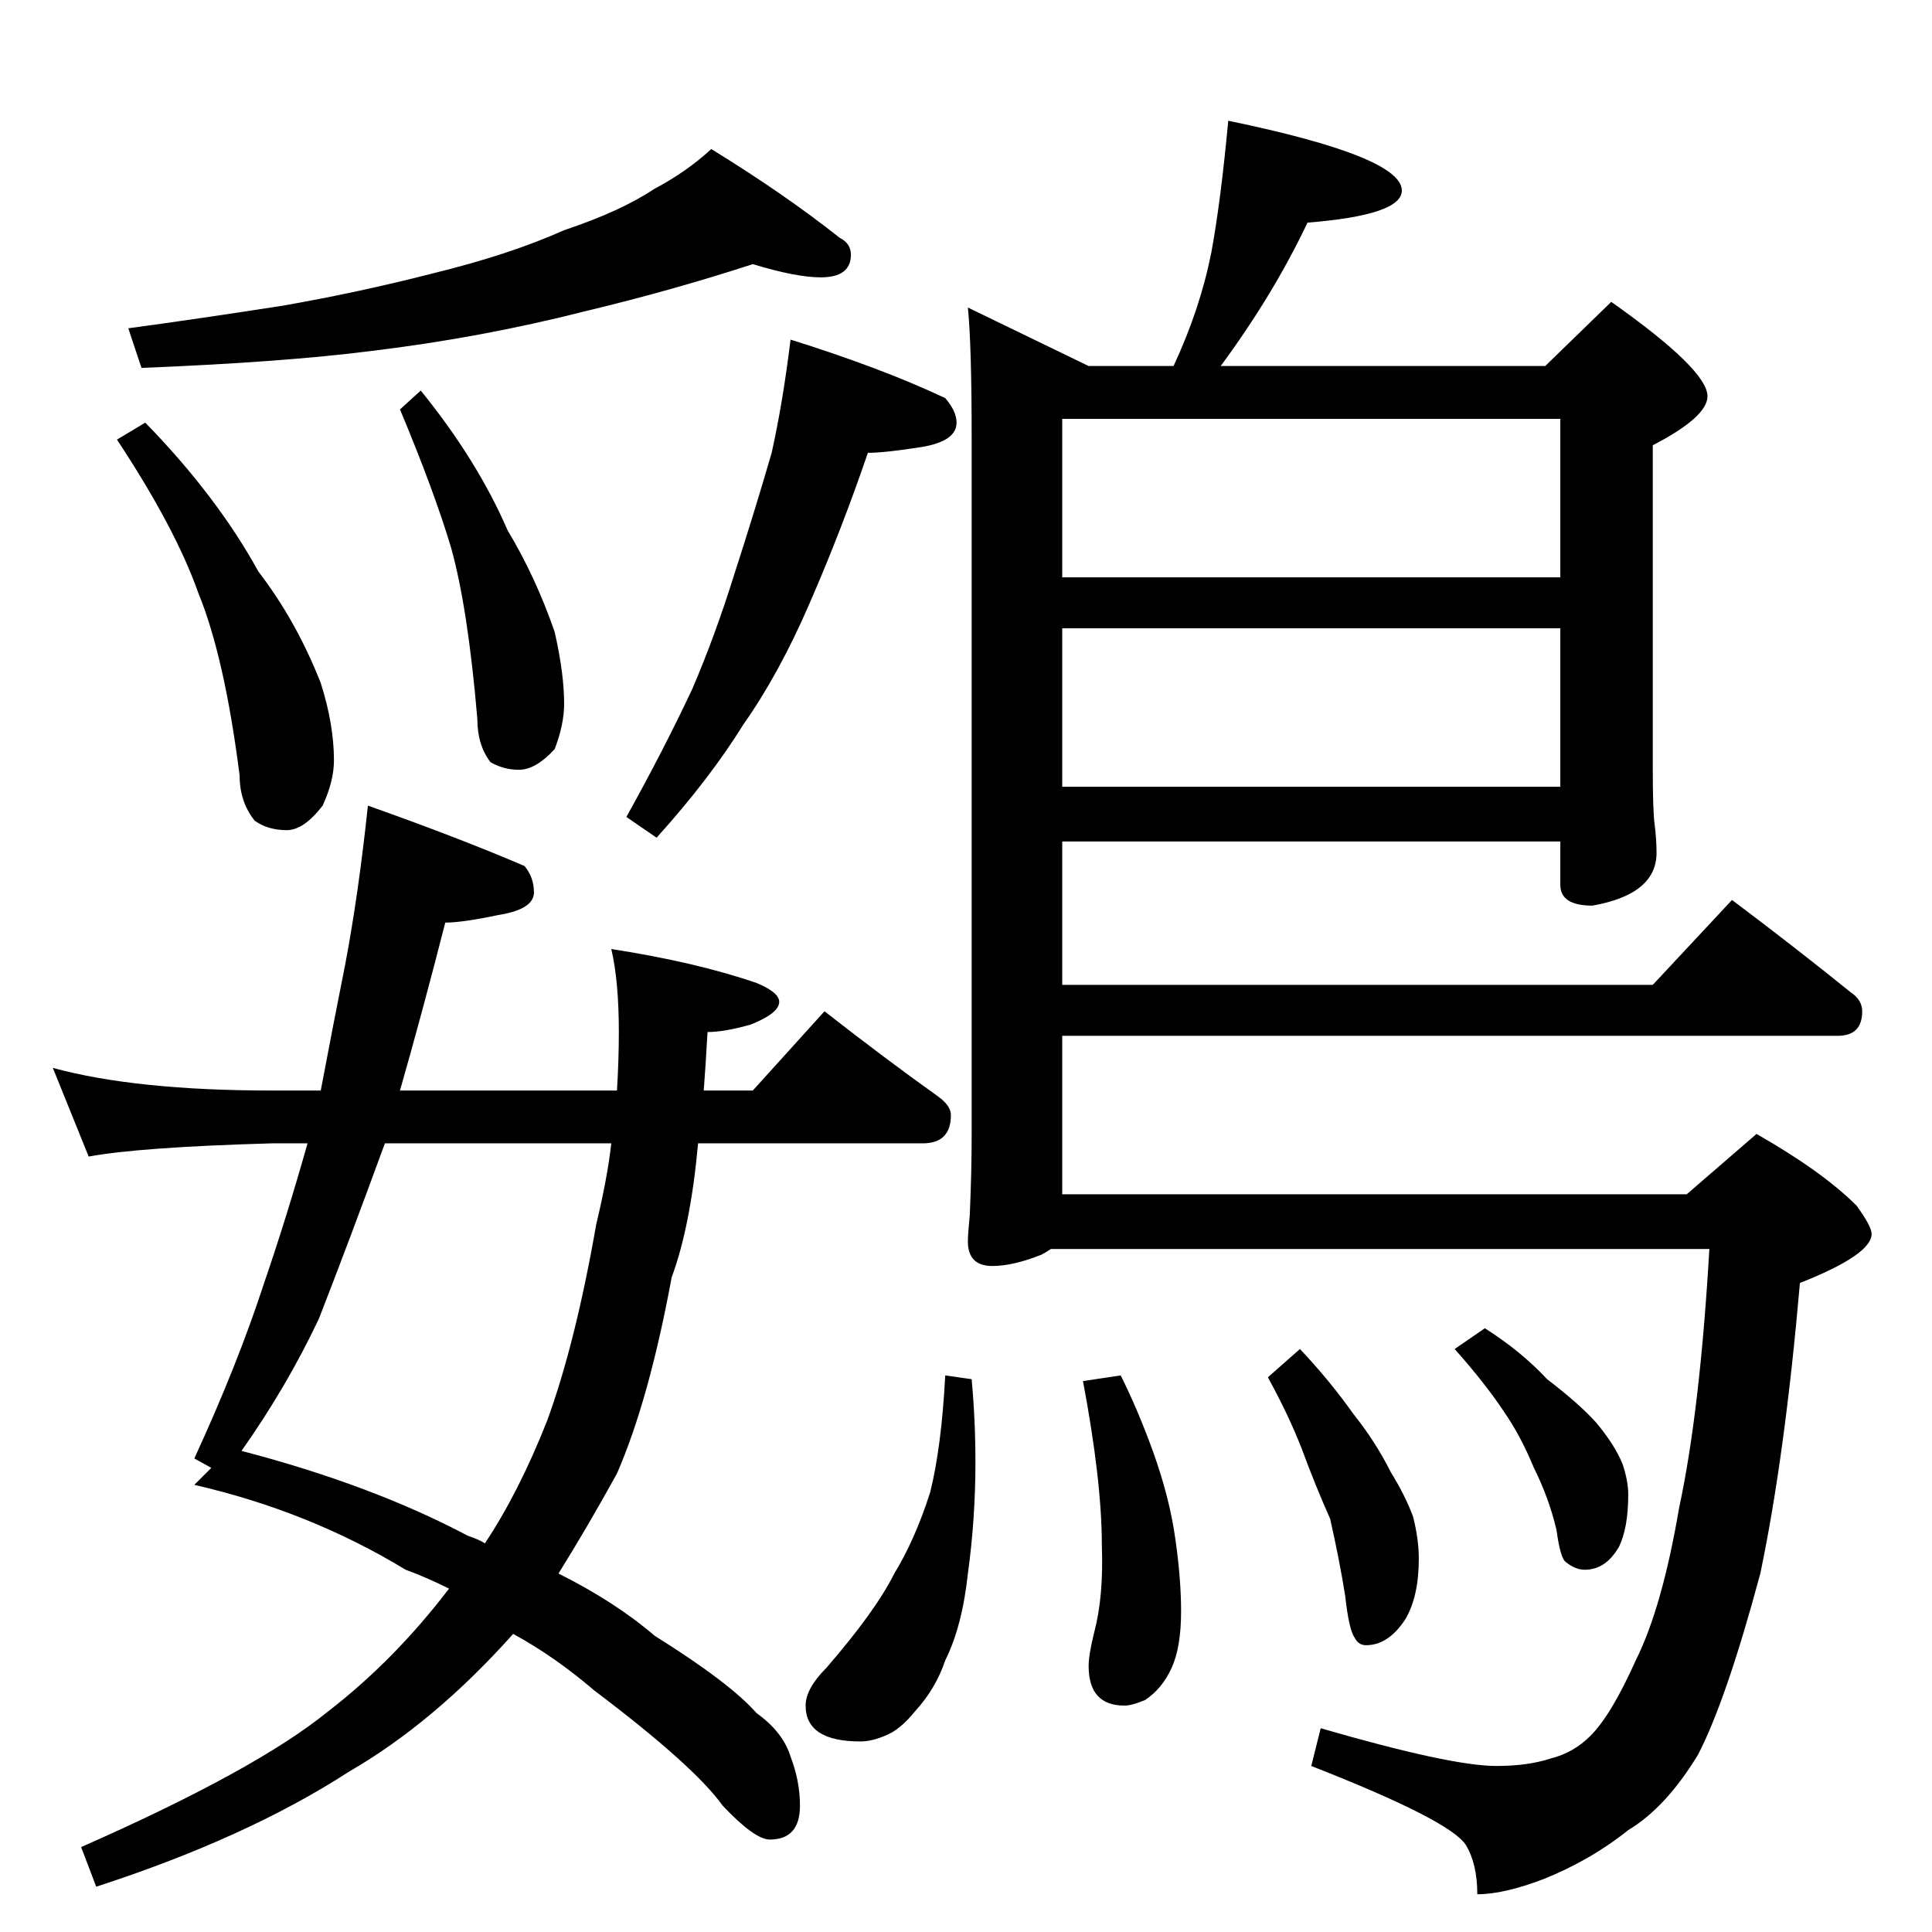<?xml version="1.0" standalone="no"?>
<!DOCTYPE svg PUBLIC "-//W3C//DTD SVG 1.1//EN" "http://www.w3.org/Graphics/SVG/1.1/DTD/svg11.dtd" >
<svg xmlns="http://www.w3.org/2000/svg" xmlns:xlink="http://www.w3.org/1999/xlink" version="1.1" viewBox="0 -204 1024 1024">
  <g transform="matrix(1 0 0 -1 0 820)">
   <path fill="currentColor"
d="M399 884q-43 -14 -89 -25q-55 -14 -113 -21q-47 -6 -122 -9l-7 21q37 5 82 12q40 7 79 17q41 10 70 23q30 10 48 22q17 9 30 21q39 -24 68 -47q6 -3 6 -9q0 -12 -16 -12q-13 0 -36 7zM77 800q38 -39 60 -79q20 -26 33 -59q7 -22 7 -41q0 -11 -6 -24q-10 -13 -19 -13
q-10 0 -17 5q-8 10 -8 24q-8 63 -22 97q-12 34 -43 81zM223 817q30 -37 46 -74q15 -25 25 -54q5 -22 5 -38q0 -11 -5 -24q-10 -11 -19 -11q-8 0 -15 4q-7 9 -7 23q-5 59 -14 91q-9 30 -27 73zM419 844q48 -15 82 -31q6 -7 6 -13q0 -10 -19 -13t-28 -3q-14 -41 -31 -80
q-16 -37 -35 -64q-18 -29 -46 -60l-16 11q20 36 35 68q12 28 22 60q11 34 20 65q6 27 10 60zM195 597q48 -17 83 -32q5 -6 5 -14q0 -9 -19 -12q-19 -4 -28 -4q-12 -47 -24 -89h115q1 16 1 31q0 27 -4 44q45 -7 77 -18q12 -5 12 -10q0 -6 -15 -12q-14 -4 -23 -4
q-1 -18 -2 -31h26l38 42q32 -25 60 -45q7 -5 7 -10q0 -15 -15 -15h-119q-4 -44 -14 -71q-12 -65 -29 -104q-16 -29 -31 -53q30 -15 51 -33q40 -25 54 -41q14 -10 18 -23q5 -13 5 -26q0 -18 -16 -18q-8 0 -25 18q-15 21 -68 61q-21 18 -43 30q-42 -47 -87 -73
q-54 -35 -134 -61l-8 21q93 41 131 72q35 27 64 65q-12 6 -23 10q-51 31 -112 45l9 9l-9 5q23 50 37 93q12 35 23 74h-19q-70 -2 -97 -7l-19 47q44 -12 116 -12h26q7 37 13 67q7 37 12 84zM324 418h-120q-19 -52 -35 -93q-17 -36 -41 -70q69 -18 120 -45q6 -2 9 -4
q18 27 33 65q15 41 26 104q6 25 8 43zM651 960q92 -19 92 -37q0 -13 -50 -17q-18 -38 -46 -76h172l35 34q51 -36 51 -50q0 -11 -29 -26v-171q0 -23 1 -30q1 -8 1 -15q0 -22 -34 -28q-17 0 -17 11v23h-264v-76h313l42 45q32 -24 63 -49q6 -4 6 -10q0 -13 -13 -13h-411v-84
h331l37 32q35 -20 53 -38q8 -11 8 -15q0 -11 -38 -26q-8 -92 -21 -154q-18 -67 -33 -96q-17 -28 -37 -40q-20 -16 -45 -26q-21 -8 -35 -8q0 16 -6 26q-8 13 -82 42l5 20q69 -20 93 -20q17 0 29 4q12 3 21 12q11 11 24 40q14 28 23 81q11 51 16 137h-349q-3 -2 -5 -3
q-15 -6 -26 -6q-13 0 -13 13q0 4 1 14q1 23 1 42v370q0 49 -2 69l64 -31h45q14 30 20 60q5 27 9 70zM563 607h264v84h-264v-84zM563 718h264v84h-264v-84zM501 295l14 -2q2 -22 2 -44q0 -30 -4 -59q-3 -28 -12 -46q-5 -15 -16 -27q-8 -10 -16 -13q-7 -3 -13 -3q-29 0 -29 19
q0 9 11 20q26 30 36 50q11 18 19 43q6 24 8 62zM594 295q9 -18 17 -40q9 -25 12 -47q3 -21 3 -38q0 -19 -5 -30t-14 -17q-7 -3 -11 -3q-19 0 -19 21q0 6 3 18q5 19 4 46q0 34 -10 87zM689 309q16 -17 28 -34q12 -15 20 -31q8 -13 12 -24q3 -12 3 -22q0 -20 -7 -32
q-9 -14 -21 -14q-4 0 -6 4q-3 4 -5 22q-3 19 -8 41q-8 18 -15 37q-7 18 -18 38zM787 320q19 -12 33 -27q17 -13 26 -23q10 -12 14 -22q3 -9 3 -16q0 -18 -5 -28q-7 -12 -18 -12q-5 0 -10 4q-3 2 -5 17q-4 17 -12 33q-7 17 -16 30q-10 15 -26 33z" />
  </g>

</svg>
